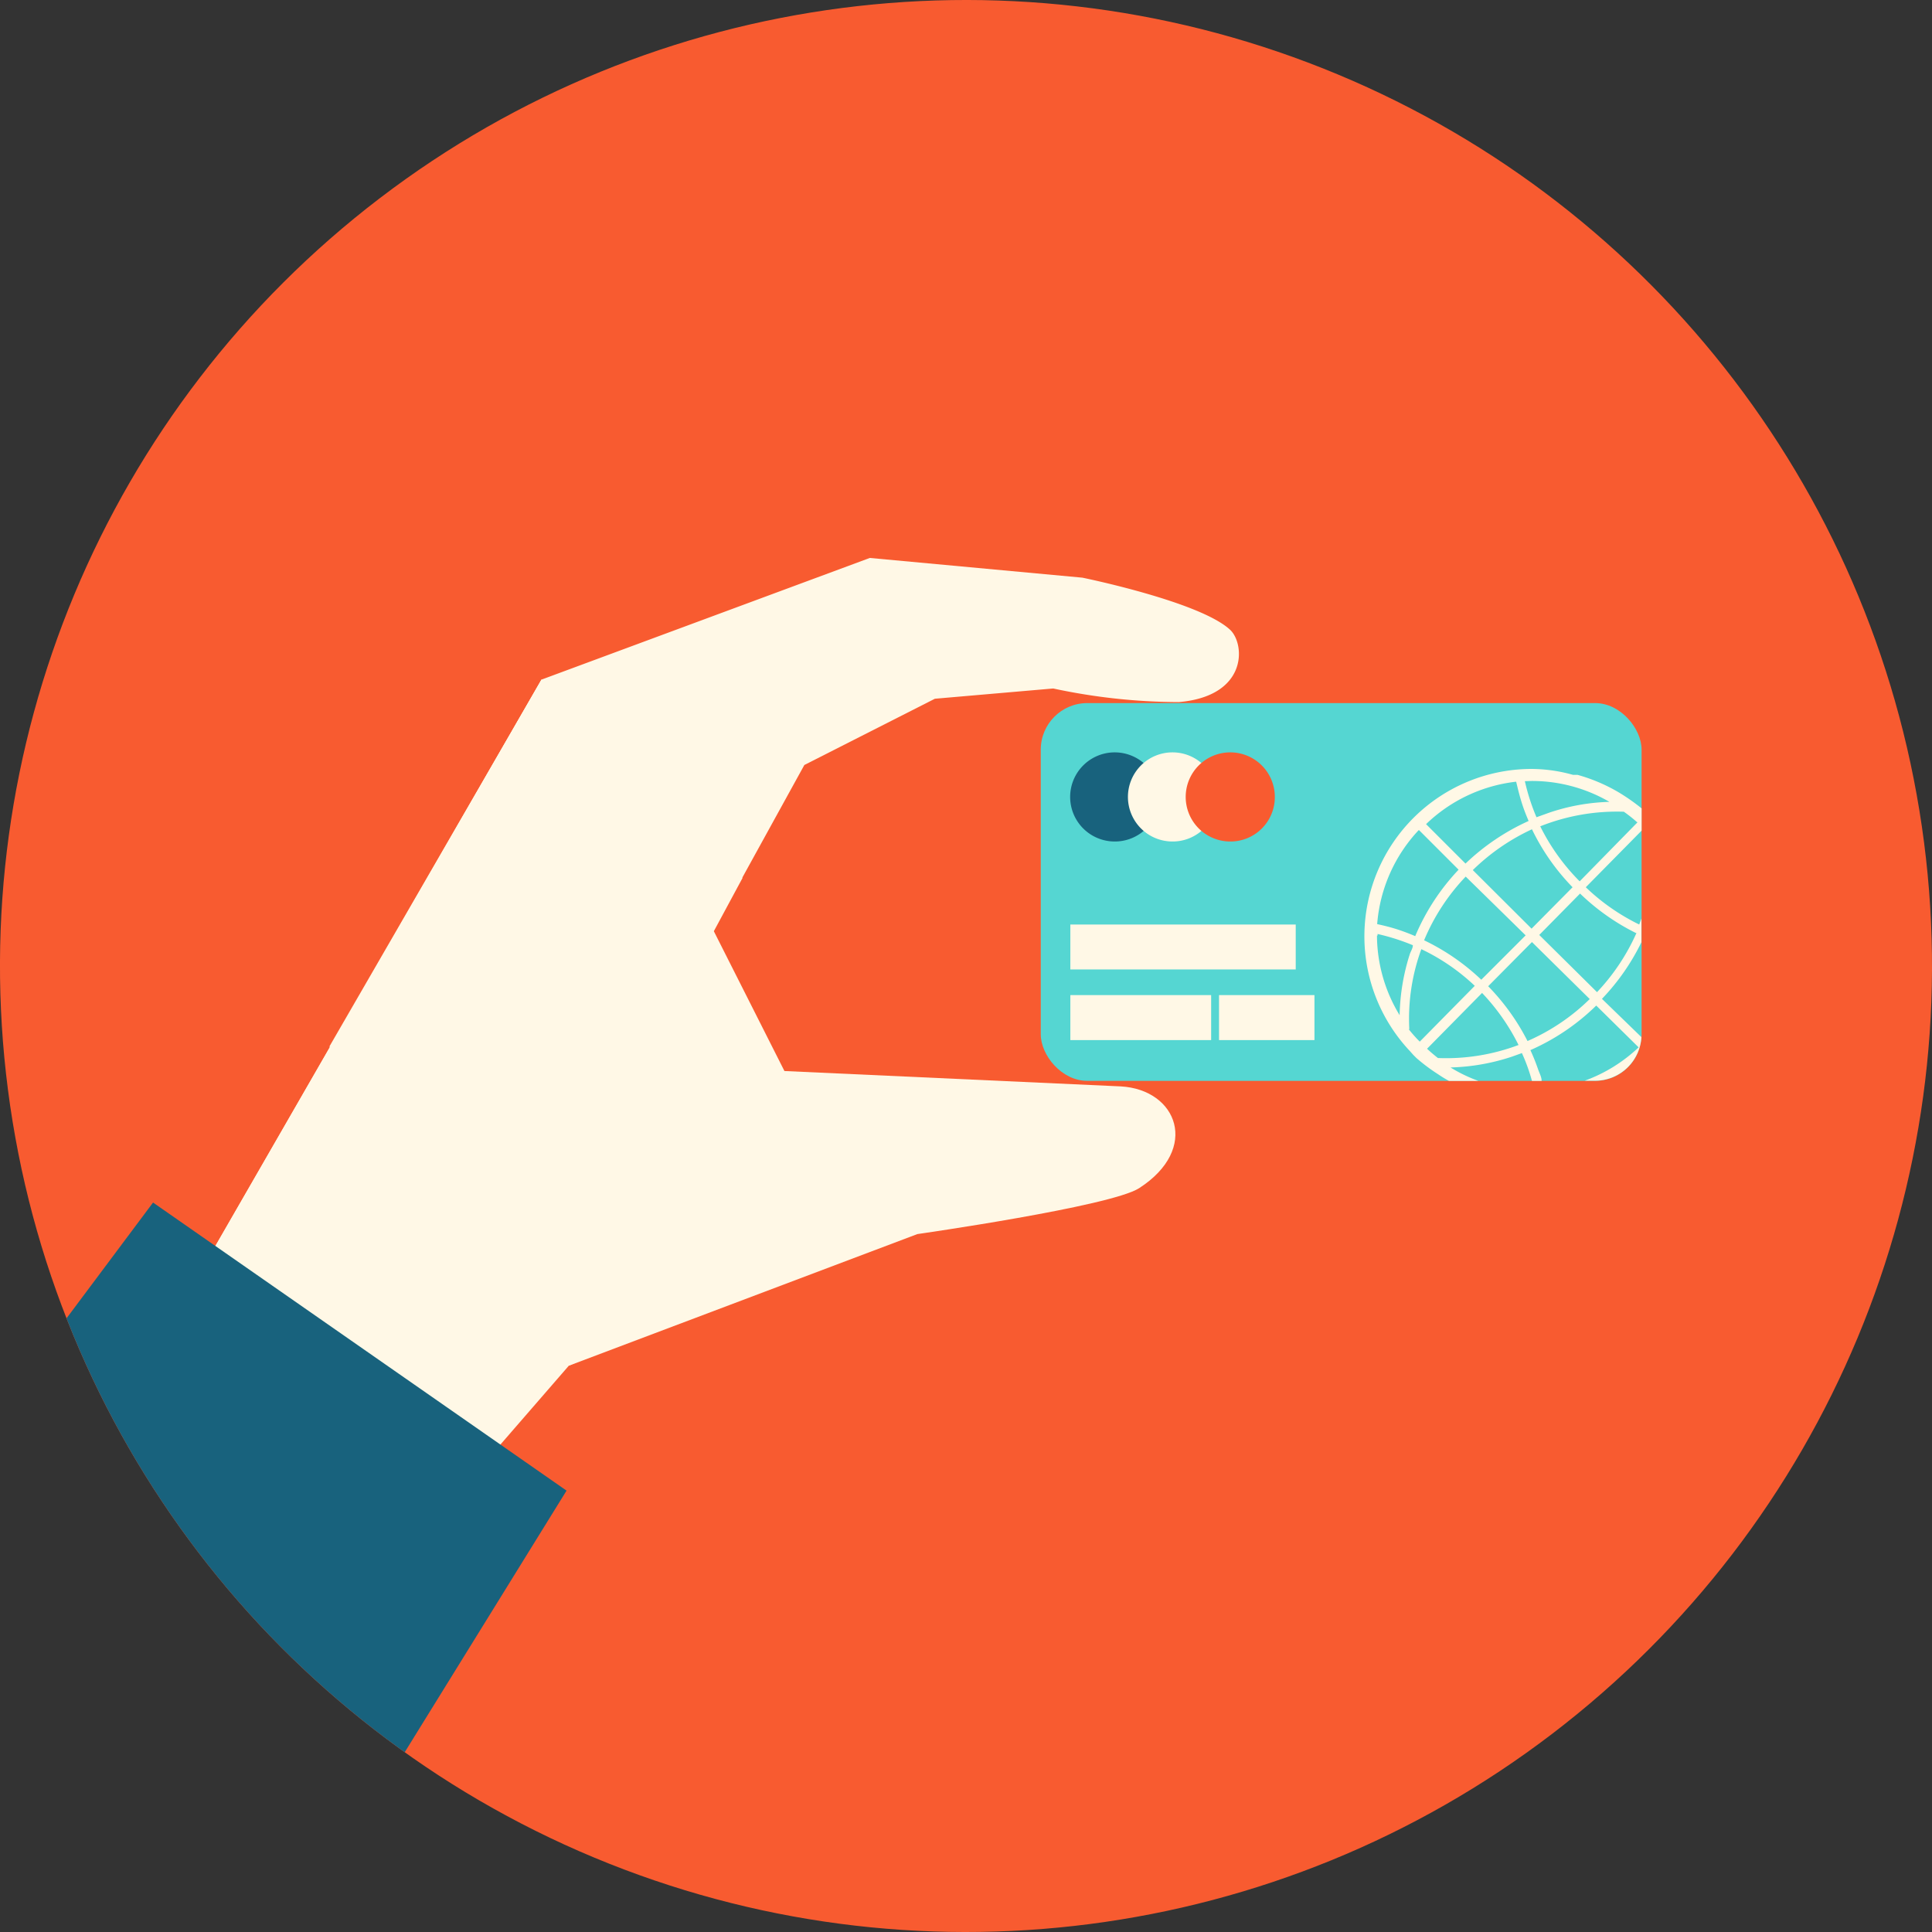 <?xml version="1.0" encoding="UTF-8" standalone="no"?>
<svg
   id="Layer_1"
   data-name="Layer 1"
   viewBox="0 0 97.98 97.98"
   version="1.1"
   sodipodi:docname="card.svg"
   width="97.98"
   height="97.98"
   inkscape:version="1.1 (c4e8f9ed74, 2021-05-24)"
   xmlns:inkscape="http://www.inkscape.org/namespaces/inkscape"
   xmlns:sodipodi="http://sodipodi.sourceforge.net/DTD/sodipodi-0.dtd"
   xmlns="http://www.w3.org/2000/svg"
   xmlns:svg="http://www.w3.org/2000/svg">
  <rect x="0" y="0" width="97.98" height="97.98" fill="#333333" stroke="none"/>
  <sodipodi:namedview
     id="namedview40"
     pagecolor="#ffffff"
     bordercolor="#666666"
     borderopacity="1.0"
     inkscape:pageshadow="2"
     inkscape:pageopacity="0.0"
     inkscape:pagecheckerboard="0"
     showgrid="false"
     inkscape:zoom="6.7360684"
     inkscape:cx="47.728138"
     inkscape:cy="48.990002"
     inkscape:current-layer="Layer_1" />
  <defs
     id="defs7">
    <style
       id="style2">.cls-1{fill:none;}.cls-2{fill:#f85b30;}.cls-3{clip-path:url(#clip-path);}.cls-4{fill:#fff8e6;}.cls-5{fill:#18627d;}.cls-6{fill:#55d6d2;}</style>
    <clipPath
       id="clip-path">
      <circle
         class="cls-1"
         cx="51.47"
         cy="48.99"
         r="48.99"
         transform="rotate(-67.36,51.472,48.994)"
         id="circle4" />
    </clipPath>
  </defs>
  <circle
     class="cls-2"
     cx="-26.357"
     cy="64.073"
     r="48.99"
     transform="rotate(-67.36)"
     id="circle9" />
  <g
     class="cls-3"
     clip-path="url(#clip-path)"
     id="g37"
     transform="translate(-2.478,-0.004)">
    <path
       class="cls-4"
       d="M 40.12,44.52 29.94,34.47 12,65.63 l 0.8,0.93 a 16.15,16.15 0 0 0 3.87,3.5 c 2.19,1.59 6.74,4.21 8.89,5.85 l 5.77,-6.65 4.45,-2 L 37,64.32 36.91,48.5 Z"
       id="path11" />
    <path
       class="cls-4"
       d="M 40.12,44.52 29.94,34.47 13.13,63.66 c 1.3,0.17 3.82,-5.25 5,-4.6 a 50.78,50.78 0 0 1 6.49,4 c 2.28,1.74 4.55,3.33 6.91,4.85 L 37,64.32 36.91,48.5 Z"
       id="path13" />
    <path
       class="cls-4"
       d="m 29.94,34.47 16.65,-6.17 10.78,1 c 0,0 6,1.22 7.51,2.66 0.75,0.74 0.87,3.35 -2.62,3.65 a 30.64,30.64 0 0 1 -6.37,-0.69 l -6,0.52 -6.62,3.36 -3.15,5.72 -20.95,8.58 z"
       id="path15" />
    <path
       class="cls-4"
       d="m 49,62.59 c 0,0 9.81,-1.4 11.25,-2.33 3.1,-2 1.93,-5 -0.93,-5.16 l -17.06,-0.78 -3.58,-7.09 1.46,-2.71 -15,5.1 -1.6,14.07 7.8,5.57 z"
       id="path17" />
    <polygon
       class="cls-5"
       points="18.72,95.79 31.21,75.6 10.24,60.99 0,74.69 "
       id="polygon19" />
    <rect
       class="cls-6"
       x="55.26"
       y="35.66"
       width="30.47"
       height="19.16"
       rx="2.36"
       id="rect21" />
    <path
       class="cls-5"
       d="M 61.27,40.42 A 2.26,2.26 0 1 0 59,42.68 2.25,2.25 0 0 0 61.27,40.42 Z"
       id="path23" />
    <path
       class="cls-4"
       d="m 64.2,40.42 a 2.26,2.26 0 1 0 -2.26,2.26 2.25,2.25 0 0 0 2.26,-2.26 z"
       id="path25" />
    <path
       class="cls-2"
       d="m 67.13,40.42 a 2.26,2.26 0 1 0 -2.26,2.26 2.25,2.25 0 0 0 2.26,-2.26 z"
       id="path27" />
    <rect
       class="cls-4"
       x="56.76"
       y="46.89"
       width="11.43"
       height="2.28"
       id="rect29" />
    <rect
       class="cls-4"
       x="56.76"
       y="50.47"
       width="7.14"
       height="2.28"
       id="rect31" />
    <rect
       class="cls-4"
       x="64.3"
       y="50.47"
       width="4.84"
       height="2.28"
       id="rect33" />
    <path
       class="cls-4"
       d="m 82.48,39.3 h -0.13 -0.1 A 7.87,7.87 0 0 0 80.11,39 8.49,8.49 0 0 0 74,53.33 l 0.15,0.17 0.16,0.16 a 9.16,9.16 0 0 0 1.11,0.83 6,6 0 0 0 0.54,0.33 h 1.49 a 7.64,7.64 0 0 1 -1.41,-0.68 10.77,10.77 0 0 0 3.12,-0.55 l 0.5,-0.18 a 9.15,9.15 0 0 1 0.51,1.41 h 0.49 c 0,-0.19 -0.1,-0.37 -0.17,-0.56 a 10,10 0 0 0 -0.4,-1 11.19,11.19 0 0 0 3.34,-2.26 l 2.15,2.12 a 7.88,7.88 0 0 1 -2.73,1.69 h 0.53 a 2.35,2.35 0 0 0 2.34,-2.21 l -2,-1.94 a 11.27,11.27 0 0 0 2,-2.87 v -1.2 l -0.11,0.3 A 10.64,10.64 0 0 1 82.9,45 l 2.83,-2.87 V 41 a 10.13,10.13 0 0 0 -1.14,-0.8 8.65,8.65 0 0 0 -2.11,-0.9 z m -2.31,0.31 a 7.83,7.83 0 0 1 3.93,1.06 10.38,10.38 0 0 0 -3.06,0.55 l -0.64,0.23 a 10.56,10.56 0 0 1 -0.59,-1.83 z m -3,4.52 a 10.74,10.74 0 0 1 3,-2.07 11.12,11.12 0 0 0 2.06,2.94 l -2.08,2.1 z m 2.68,3.31 -2.25,2.25 a 11.25,11.25 0 0 0 -2.9,-2 10.54,10.54 0 0 1 2.11,-3.23 z m -0.48,-7.79 c 0.09,0.38 0.18,0.75 0.3,1.12 0.12,0.37 0.21,0.58 0.33,0.87 a 11.35,11.35 0 0 0 -3.2,2.16 l -2,-2 a 7.85,7.85 0 0 1 4.54,-2.15 z m -4.92,2.46 2,2 a 11.21,11.21 0 0 0 -2.2,3.37 c -0.3,-0.13 -0.62,-0.25 -0.93,-0.35 -0.31,-0.1 -0.67,-0.19 -1,-0.26 a 7.84,7.84 0 0 1 2.1,-4.76 z m -2.11,5.34 v -0.08 a 11,11 0 0 1 1.79,0.57 c 0,0.16 -0.11,0.31 -0.16,0.47 a 10.74,10.74 0 0 0 -0.51,3.08 7.81,7.81 0 0 1 -1.15,-4.04 z m 1.61,4.75 a 10.28,10.28 0 0 1 0.61,-4.06 10.49,10.49 0 0 1 2.71,1.86 l -2.79,2.83 A 7,7 0 0 1 73.92,52.2 Z m 1.45,1.46 c -0.19,-0.15 -0.37,-0.3 -0.55,-0.47 l 2.79,-2.83 a 10.84,10.84 0 0 1 1.85,2.64 10.41,10.41 0 0 1 -4.12,0.66 z m 4.55,-0.85 a 11.33,11.33 0 0 0 -2,-2.79 l 2.22,-2.24 2.93,2.89 a 10.44,10.44 0 0 1 -3.18,2.14 z m 5.52,-5.49 a 10.66,10.66 0 0 1 -2,3 l -2.93,-2.9 2.07,-2.1 a 11.28,11.28 0 0 0 2.83,2 z m 0.06,-5.62 -2.94,3 a 10.64,10.64 0 0 1 -2,-2.79 10.51,10.51 0 0 1 4.24,-0.74 7.1,7.1 0 0 1 0.67,0.53 z"
       id="path35" />
  </g>
</svg>
